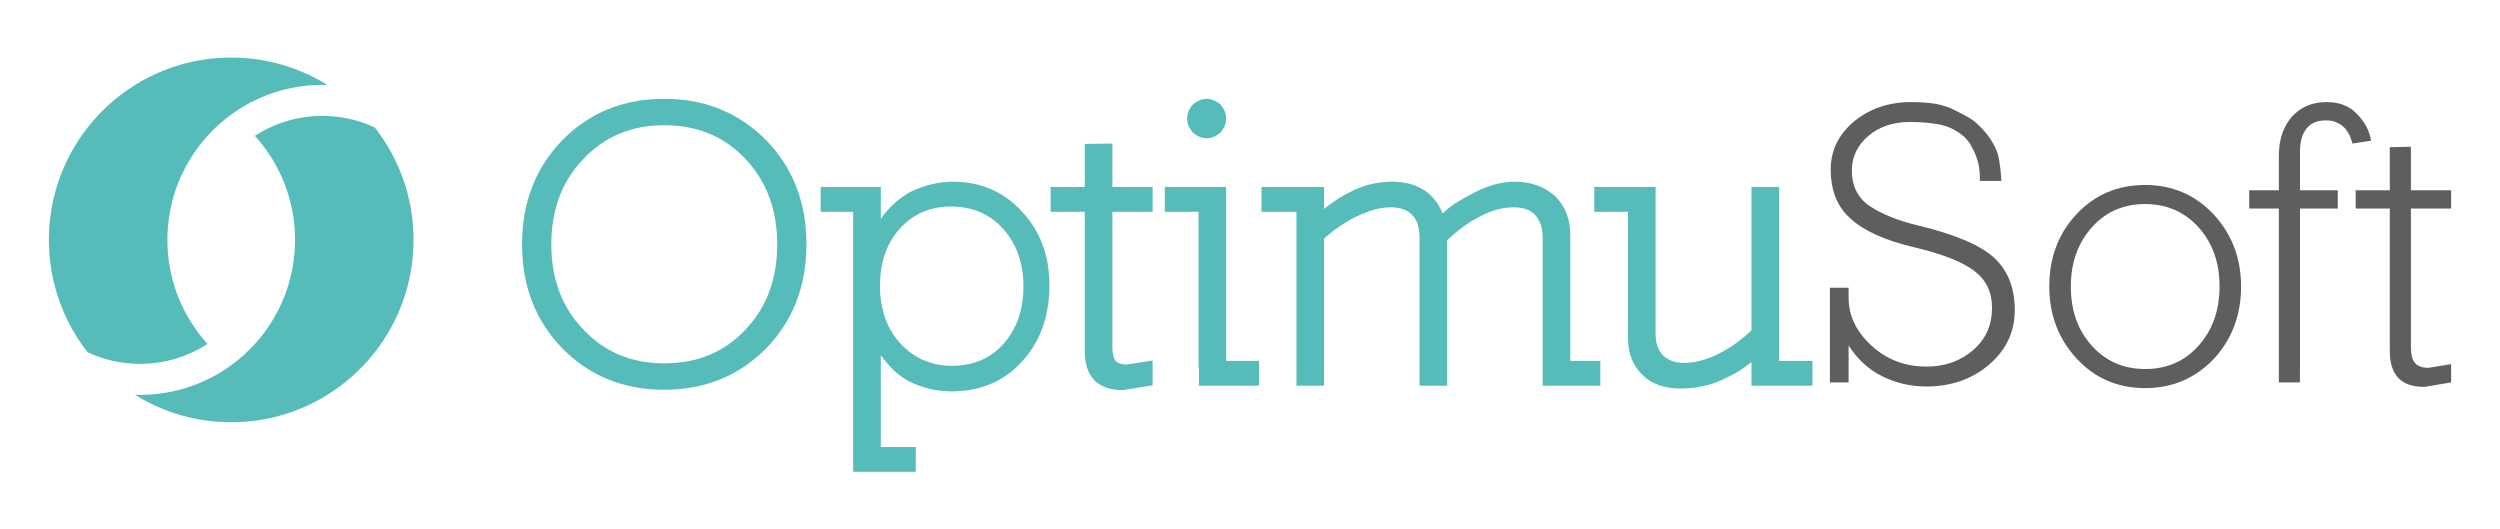 <?xml version="1.0" encoding="utf-8"?>
<!-- Generator: Adobe Illustrator 16.0.0, SVG Export Plug-In . SVG Version: 6.00 Build 0)  -->
<!DOCTYPE svg PUBLIC "-//W3C//DTD SVG 1.1//EN" "http://www.w3.org/Graphics/SVG/1.1/DTD/svg11.dtd">
<svg version="1.1" xmlns="http://www.w3.org/2000/svg" xmlns:xlink="http://www.w3.org/1999/xlink" x="0px" y="0px"
	 width="1302.125px" height="275.72px" viewBox="0 0 1302.125 275.72" enable-background="new 0 0 1302.125 275.72"
	 xml:space="preserve">
<g id="Branco">
</g>
<g id="Verde">
	<g>
		<g>
			<path fill="#56BCB9" d="M399.092,181.412c-14.252,14.389-31.955,21.586-53.117,21.586c-21.304,0-39.01-7.197-53.115-21.586
				c-13.967-14.391-20.95-32.447-20.95-54.176c0-21.723,6.983-39.783,20.95-54.174c14.105-14.391,31.812-21.584,53.115-21.584
				c21.162,0,38.865,7.193,53.117,21.584c13.967,14.391,20.95,32.451,20.95,54.174C420.042,148.965,413.059,167.021,399.092,181.412
				z M388.299,82.797c-11.005-11.707-25.113-17.564-42.324-17.564c-17.071,0-31.107,5.857-42.112,17.564
				c-11.146,11.57-16.718,26.383-16.718,44.439c0,18.063,5.572,32.875,16.718,44.441c11.005,11.711,25.041,17.564,42.112,17.564
				c17.211,0,31.319-5.854,42.324-17.564c11.004-11.566,16.506-26.379,16.506-44.441C404.805,109.322,399.303,94.51,388.299,82.797z
				"/>
			<path fill="#56BCB9" d="M532.409,188.184c-9.454,10.443-21.727,15.66-36.822,15.66c-7.619,0-14.886-1.693-21.796-5.078
				c-5.363-2.68-10.37-7.266-15.025-13.756v47.826h18.199v12.908h-32.59v-11.217V110.309h-16.929V97.4h31.319v16.506
				c4.794-6.488,10.084-11.217,15.871-14.18c7.195-3.385,14.39-5.078,21.585-5.078c14.529,0,26.522,5.152,35.975,15.447
				c9.592,10.158,14.391,22.998,14.391,38.516C546.588,164.693,541.86,177.887,532.409,188.184z M522.463,119.195
				c-6.913-7.758-16.013-11.639-27.298-11.639c-10.441,0-19.188,3.74-26.24,11.217c-7.057,7.76-10.582,17.775-10.582,30.049
				c0,12.416,3.598,22.504,10.792,30.262c7.195,7.619,16.083,11.428,26.665,11.428c11.142,0,20.104-3.809,26.875-11.428
				c6.911-7.758,10.37-17.703,10.37-29.838C533.045,136.971,529.516,126.957,522.463,119.195z"/>
			<path fill="#56BCB9" d="M584.891,203.209c-6.633,0-11.639-1.766-15.025-5.291c-1.693-1.832-2.93-4.02-3.704-6.559
				c-0.777-2.541-1.164-5.432-1.164-8.678v-72.373h-17.776V97.4h17.776V74.967l14.39-0.211V97.4h20.951v12.908h-20.951v70.258
				c0,3.527,0.563,5.996,1.693,7.406c1.271,1.27,3.102,1.904,5.502,1.904l13.756-2.117v12.91L584.891,203.209z"/>
			<path fill="#56BCB9" d="M624.463,200.881v-9.521h-0.212v-81.051h-17.564V97.4h31.954v90.572h17.142v12.908H624.463z
				 M635.679,69.043c-2.258,1.977-4.655,2.963-7.195,2.963c-2.54,0-4.939-0.986-7.194-2.963c-1.978-2.256-2.963-4.656-2.963-7.195
				c0-2.68,0.986-5.148,2.963-7.408c2.255-1.973,4.655-2.961,7.194-2.961c2.54,0,4.937,0.988,7.195,2.961
				c1.974,2.26,2.962,4.656,2.962,7.195C638.641,64.316,637.653,66.787,635.679,69.043z"/>
			<path fill="#56BCB9" d="M803.491,200.881v-11.215v-65.814c0-4.938-1.236-8.814-3.703-11.639c-2.47-2.82-6.243-4.232-11.321-4.232
				c-5.925,0-11.851,1.623-17.776,4.867c-3.104,1.555-6.031,3.354-8.781,5.396c-2.751,2.047-5.471,4.338-8.148,6.877v75.76h-14.39
				v-77.029c0-5.359-1.27-9.311-3.809-11.85c-2.4-2.68-6.21-4.021-11.428-4.021c-5.078,0-11.005,1.623-17.776,4.867
				c-6.209,3.105-11.781,6.914-16.718,11.428v63.697l-0.07,12.908h-14.32v-11.215v-79.357h-18.2V97.4h32.589v11.426
				c4.794-3.947,9.804-7.123,15.025-9.523c6.349-3.1,13.121-4.654,20.317-4.654c6.91,0,12.623,1.555,17.14,4.654
				c3.948,2.539,7.053,6.492,9.311,11.852c1.975-1.975,4.303-3.809,6.984-5.502c2.679-1.693,5.641-3.385,8.888-5.078
				c7.477-3.949,14.672-5.926,21.585-5.926c8.604,0,15.66,2.539,21.162,7.619c5.217,5.078,7.83,11.85,7.83,20.314v65.391h15.66
				v12.908H803.491z"/>
			<path fill="#56BCB9" d="M912.266,200.881v-12.273c-2.258,1.836-4.622,3.492-7.089,4.973c-2.471,1.48-5.115,2.857-7.936,4.127
				c-6.771,3.102-14.109,4.654-22.008,4.654c-8.464,0-15.098-2.4-19.892-7.195c-4.94-4.793-7.408-11.283-7.408-19.467v-65.391
				h-17.564V97.4h31.955v76.393c0,4.941,1.269,8.678,3.809,11.217c2.678,2.682,6.349,4.021,11.004,4.021
				c5.783,0,11.989-1.693,18.623-5.08c3.243-1.693,6.206-3.525,8.887-5.502c2.679-1.975,5.218-4.09,7.619-6.35v-63.484V97.4h14.391
				v90.572h17.352v12.908H912.266z"/>
			<path fill="#5E5E5E" d="M1036.061,189.877c-8.887,7.617-19.822,11.428-32.8,11.428c-8.042,0-15.66-1.766-22.854-5.291
				c-3.671-1.832-6.951-4.09-9.841-6.771c-2.893-2.68-5.469-5.783-7.724-9.311v19.256h-9.734v-49.307h9.734v5.078
				c0,9.455,3.948,17.777,11.851,24.973c7.899,7.336,17.492,11.002,28.781,11.002c9.593,0,17.702-2.889,24.337-8.676
				c6.486-5.641,9.734-12.977,9.734-22.008c0-8.041-3.035-14.391-9.102-19.047c-6.208-4.793-16.789-8.957-31.742-12.484
				c-14.955-3.525-25.889-8.465-32.8-14.813c-6.914-6.064-10.37-14.604-10.37-25.605c0-9.875,4.021-18.201,12.063-24.973
				c8.18-6.771,18.126-10.156,29.838-10.156c3.667,0,7.265,0.211,10.793,0.633c3.524,0.424,6.91,1.344,10.157,2.752
				c3.244,1.555,6.137,3.035,8.677,4.443c2.538,1.412,5.079,3.529,7.619,6.35c1.55,1.693,2.784,3.211,3.703,4.549
				c0.915,1.344,1.869,3,2.856,4.975c0.986,1.977,1.692,4.373,2.116,7.193c0.424,2.824,0.704,5.152,0.846,6.984
				c0.14,1.834,0.213,2.893,0.213,3.174h-11.218v-2.75c0-1.129-0.143-2.609-0.422-4.445c-0.284-1.832-0.814-3.771-1.587-5.818
				c-0.777-2.043-1.768-4.055-2.964-6.031c-1.199-1.975-2.717-3.668-4.549-5.08c-3.67-2.82-7.761-4.617-12.275-5.395
				c-4.517-0.775-9.384-1.166-14.601-1.166c-8.75,0-15.944,2.402-21.585,7.195c-5.787,4.941-8.677,10.936-8.677,17.988
				c0,8.184,3.101,14.391,9.312,18.623c6.349,4.232,14.813,7.617,25.395,10.156c19.325,4.656,32.517,10.301,39.571,16.93
				c7.055,6.633,10.583,15.66,10.583,27.088C1049.395,172.809,1044.949,182.258,1036.061,189.877z"/>
			<path fill="#5E5E5E" d="M1153.085,186.914c-9.734,10.158-21.658,15.236-35.765,15.236c-14.251,0-26.102-5.078-35.552-15.236
				c-9.595-10.297-14.389-22.855-14.389-37.668c0-15.094,4.726-27.648,14.178-37.668c9.45-10.158,21.374-15.236,35.763-15.236
				c14.107,0,25.958,5.078,35.552,15.236c9.593,10.301,14.391,22.854,14.391,37.668
				C1167.263,164.059,1162.536,176.617,1153.085,186.914z M1145.256,118.561c-7.338-8.18-16.648-12.273-27.936-12.273
				c-11.286,0-20.526,4.021-27.72,12.063c-7.338,8.184-11.004,18.482-11.004,30.896c0,12.416,3.597,22.643,10.792,30.686
				c7.334,8.184,16.647,12.273,27.933,12.273c11.287,0,20.528-4.021,27.723-12.063c7.334-8.182,11.005-18.48,11.005-30.896
				C1156.048,136.832,1152.45,126.604,1145.256,118.561z"/>
			<path fill="#5E5E5E" d="M1225.246,74.756c-0.988-3.947-2.613-6.91-4.867-8.889c-2.4-2.115-5.362-3.174-8.889-3.174
				c-4.374,0-7.691,1.342-9.945,4.021c-2.4,2.824-3.597,6.914-3.597,12.273v20.104h19.68v9.523h-19.68v81.051l-0.041,9.521h-10.753
				h-0.224l0.013-9.521v-81.051h-15.448v-9.523h15.448V81.105c0-8.322,2.254-15.096,6.772-20.316
				c4.654-5.078,10.649-7.617,17.985-7.617c6.772,0,12.064,2.045,15.872,6.135c4.09,4.094,6.562,8.75,7.407,13.967L1225.246,74.756z
				"/>
			<path fill="#5E5E5E" d="M1262.703,201.516c-6.068,0-10.583-1.555-13.545-4.656c-2.962-3.1-4.443-7.828-4.443-14.178v-74.066
				h-17.777v-9.523h17.777V76.66l11.002-0.211v22.643h20.952v9.523h-20.952v71.951c0,4.094,0.706,6.912,2.118,8.465
				c1.408,1.691,3.735,2.539,6.983,2.539l11.851-1.904v9.521L1262.703,201.516z"/>
		</g>
		<g>
			<path fill="#56BCB9" d="M195.203,66.393c-8.29-3.879-17.538-6.039-27.289-6.039c-12.969,0-25.036,3.818-35.146,10.4
				c12.989,14.326,20.899,33.336,20.899,54.184c0,20.85-7.91,39.848-20.89,54.178c-3.719,4.1-7.86,7.83-12.35,11.098
				c-13.328,9.711-29.737,15.441-47.486,15.441c-0.889,0-1.78-0.01-2.66-0.051c14.549,9.07,31.737,14.309,50.146,14.309
				s35.598-5.238,50.146-14.309c9.451-5.891,17.8-13.4,24.639-22.131c12.639-16.125,20.18-36.445,20.18-58.535
				C215.393,102.85,207.852,82.521,195.203,66.393z"/>
			<path fill="#56BCB9" d="M108.079,179.127c-12.989-14.33-20.889-33.34-20.889-54.189c0-20.848,7.899-39.857,20.889-54.184
				c3.72-4.111,7.859-7.83,12.349-11.09c13.319-9.721,29.729-15.441,47.477-15.441c0.892,0,1.771,0.01,2.651,0.051
				c-14.551-9.07-31.728-14.299-50.128-14.299c-18.397,0-35.577,5.229-50.126,14.299c-9.47,5.879-17.819,13.389-24.658,22.131
				c-12.648,16.127-20.188,36.445-20.188,58.533c0,22.08,7.528,42.398,20.168,58.527c8.29,3.881,17.55,6.051,27.318,6.051
				C85.9,189.516,97.97,185.695,108.079,179.127z"/>
		</g>
	</g>
</g>
<g id="Preto">
</g>
</svg>
